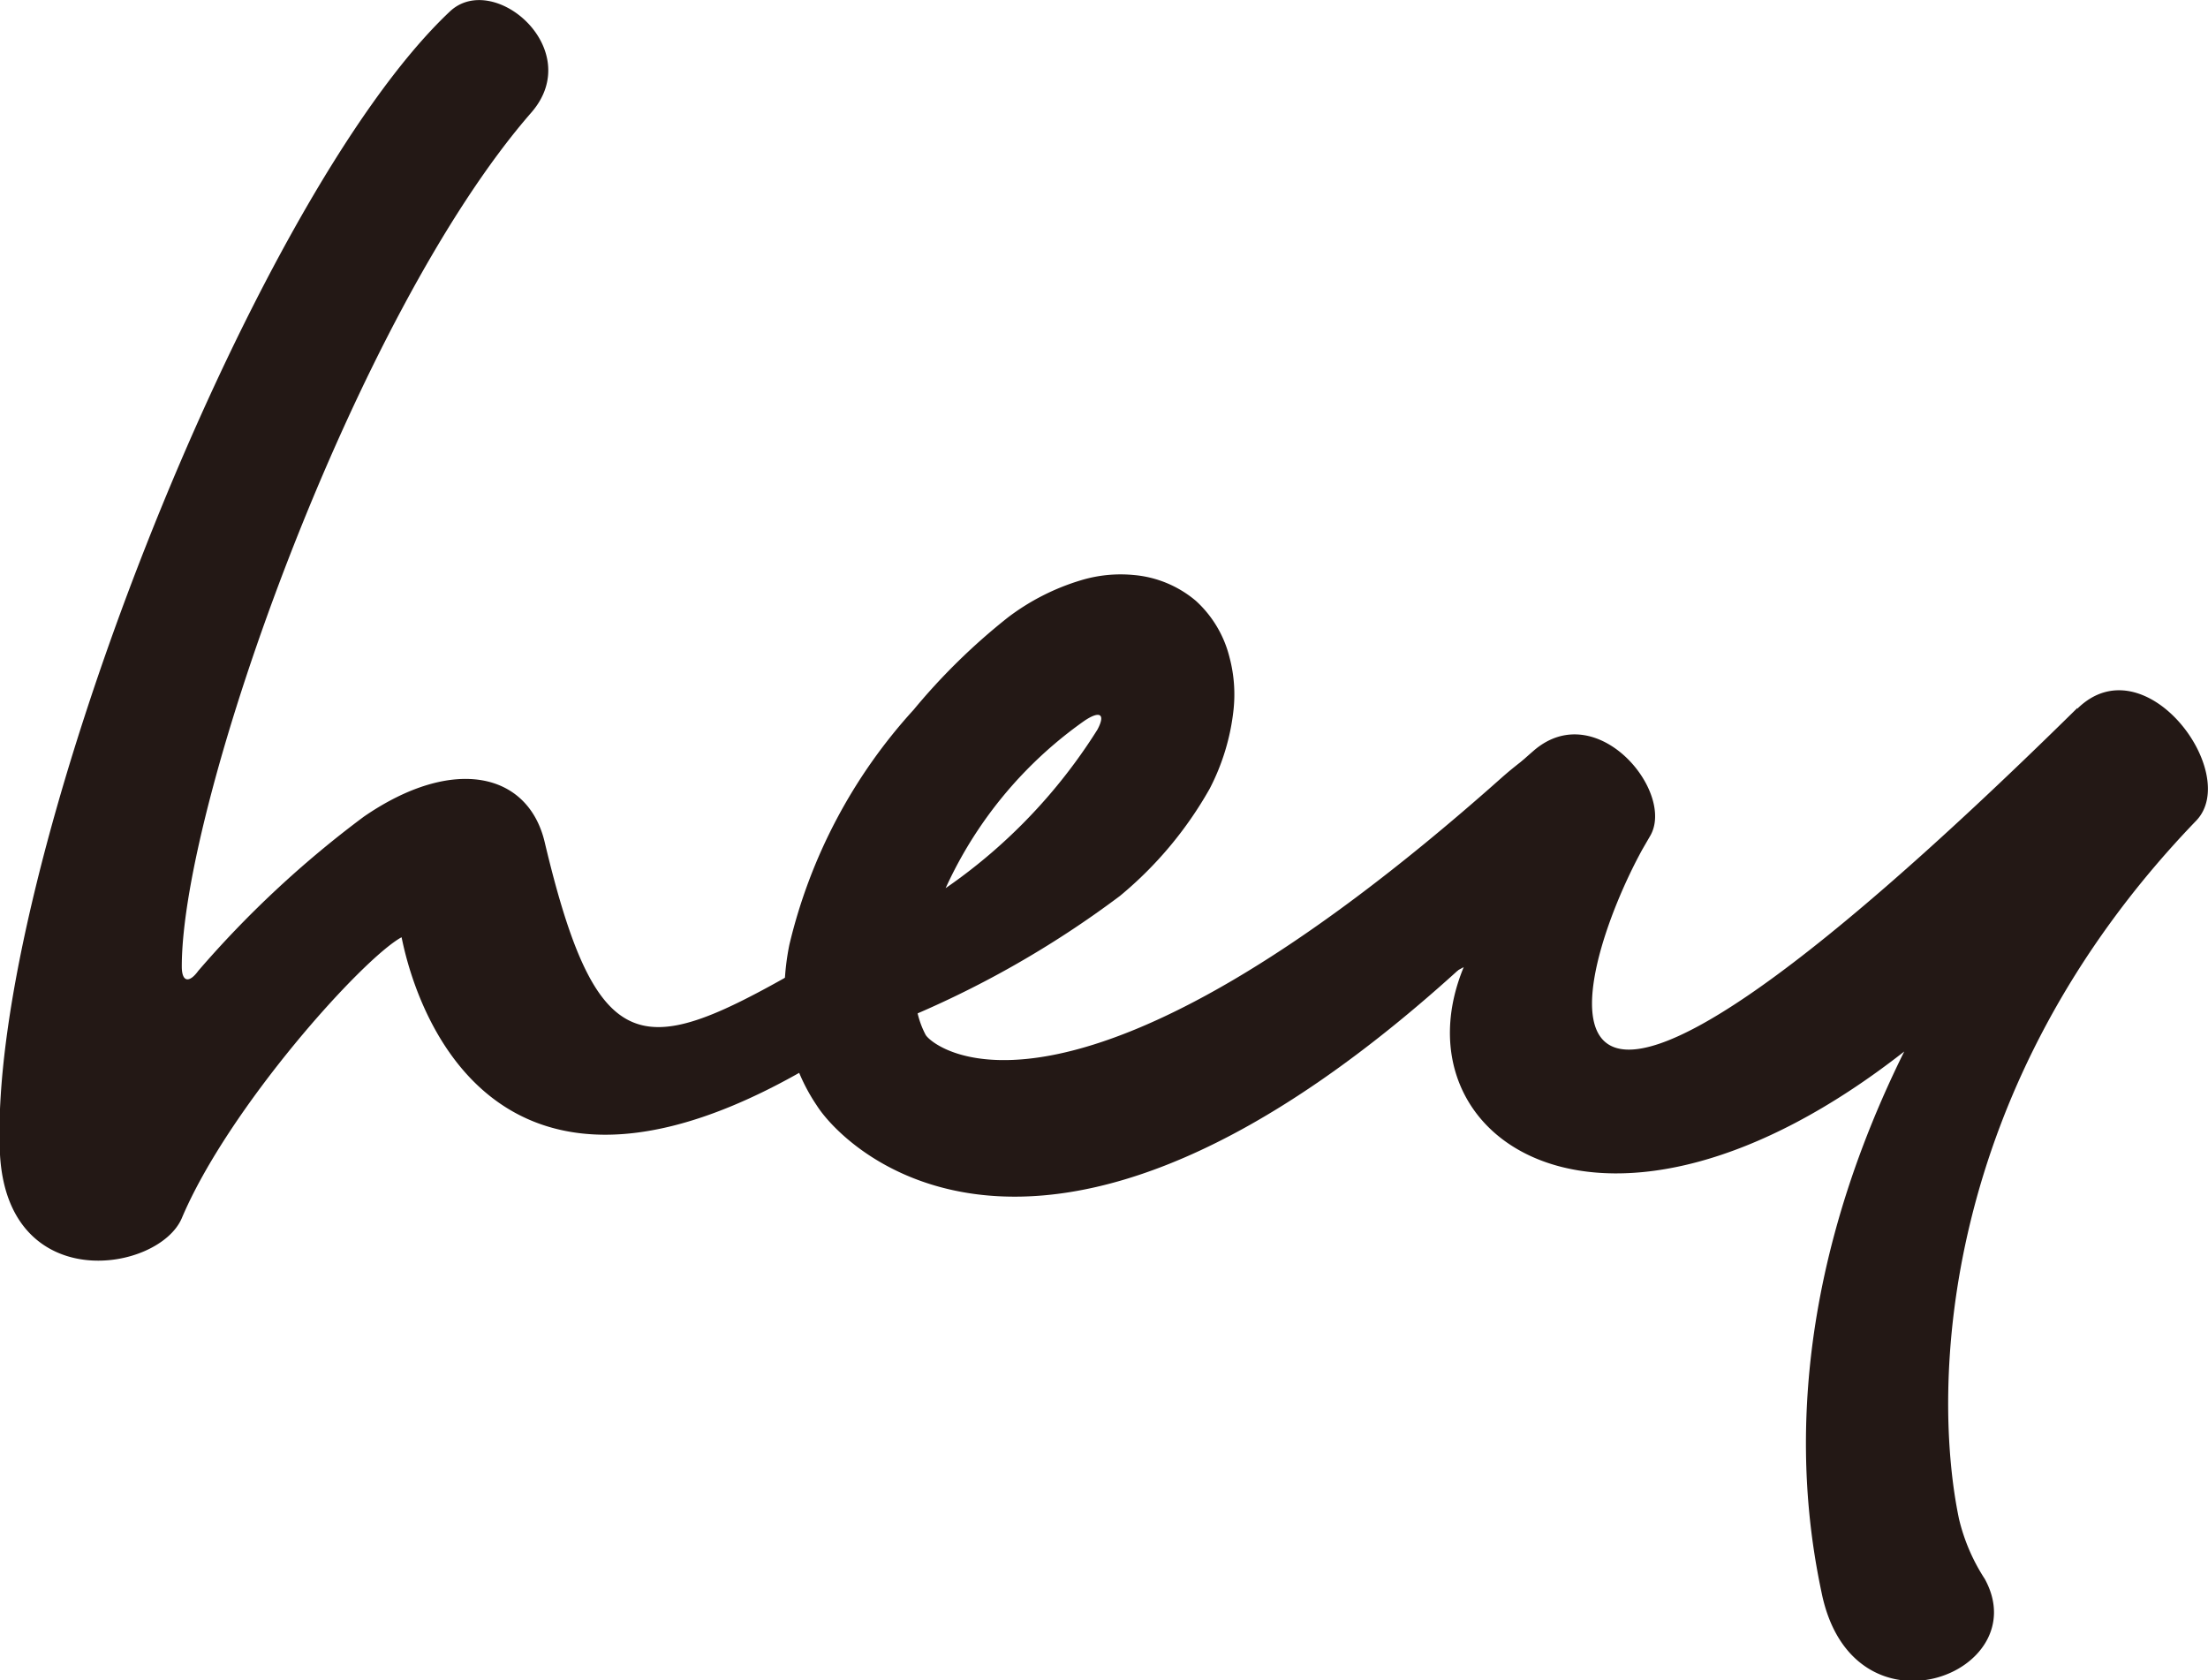 <svg xmlns="http://www.w3.org/2000/svg" xmlns:xlink="http://www.w3.org/1999/xlink" width="65.71" height="50" viewBox="0 0 65.71 50"><defs><clipPath id="clip-path" transform="translate(0 0)"><rect width="65.71" height="50" fill="none"/></clipPath></defs><g id="Layer_2" data-name="Layer 2"><g id="Layer_1-2" data-name="Layer 1"><g clip-path="url(#clip-path)"><path d="M15.82,3.34c-5.24,6-10.41,20.52-10.41,25.42,0,.48.23.49.49.13a30.68,30.68,0,0,1,4.93-4.59c2.66-1.83,4.89-1.31,5.38.76,1.68,7.08,3.15,6.37,8.59,3.21,2.58-1.5,3.56.61,1,2.39-12,8.24-13.77-2.49-13.85-2.77-1.17.64-5.15,5.07-6.54,8.36C4.72,37.86.24,38.58,0,34.36-.41,26,7.46,5.92,13.39.34c1.3-1.22,4.05,1.12,2.43,3" transform="translate(0 0)" fill="#231815"/><path d="M61.82,21.07c-17.72,17.45-15,7.94-12.94,4.2l.22-.38c.79-1.3-1.58-4.18-3.46-2.55s-3.91,3.95-5.32,5c-1.06.78-1.17,3,1.9,2.07.18-.05,1.08-.49,1.34-.63-2.11,5.1,4.17,9.51,13.11,2.51-3.81,7.69-3,13.54-2.46,16.1.92,4.52,6.4,2.42,4.86-.4a5.69,5.69,0,0,1-.77-1.79c-.81-3.87-.63-12.8,7.06-20.78,1.35-1.41-1.53-5.31-3.54-3.33" transform="translate(0 0)" fill="#231815"/><path d="M25.52,27.9a16.19,16.19,0,0,0,7.14-6.19c.25-.47.07-.57-.39-.26a12.35,12.35,0,0,0-4.94,7.4,2.68,2.68,0,0,0,.22,1.95c.29.44,4.46,3.62,17.13-7.65,3.6-3.19,3.25,1.15,2.08,2.4-14.65,15.57-21.53,8.8-22.45,7.35a5.52,5.52,0,0,1-.91-2.43,7.31,7.31,0,0,1,.09-2.35,15.78,15.78,0,0,1,3.7-7A18.7,18.7,0,0,1,30,18.37a6.84,6.84,0,0,1,2.16-1.1,4.07,4.07,0,0,1,1.57-.16,3.3,3.3,0,0,1,1.86.77,3.37,3.37,0,0,1,1,1.68,4.29,4.29,0,0,1,.12,1.56A6.63,6.63,0,0,1,36,23.47a11.4,11.4,0,0,1-2.67,3.19,29.53,29.53,0,0,1-6.58,3.73c-1.85.86-2.64-1.83-1.26-2.49" transform="translate(0 0)" fill="#231815"/></g></g></g></svg>